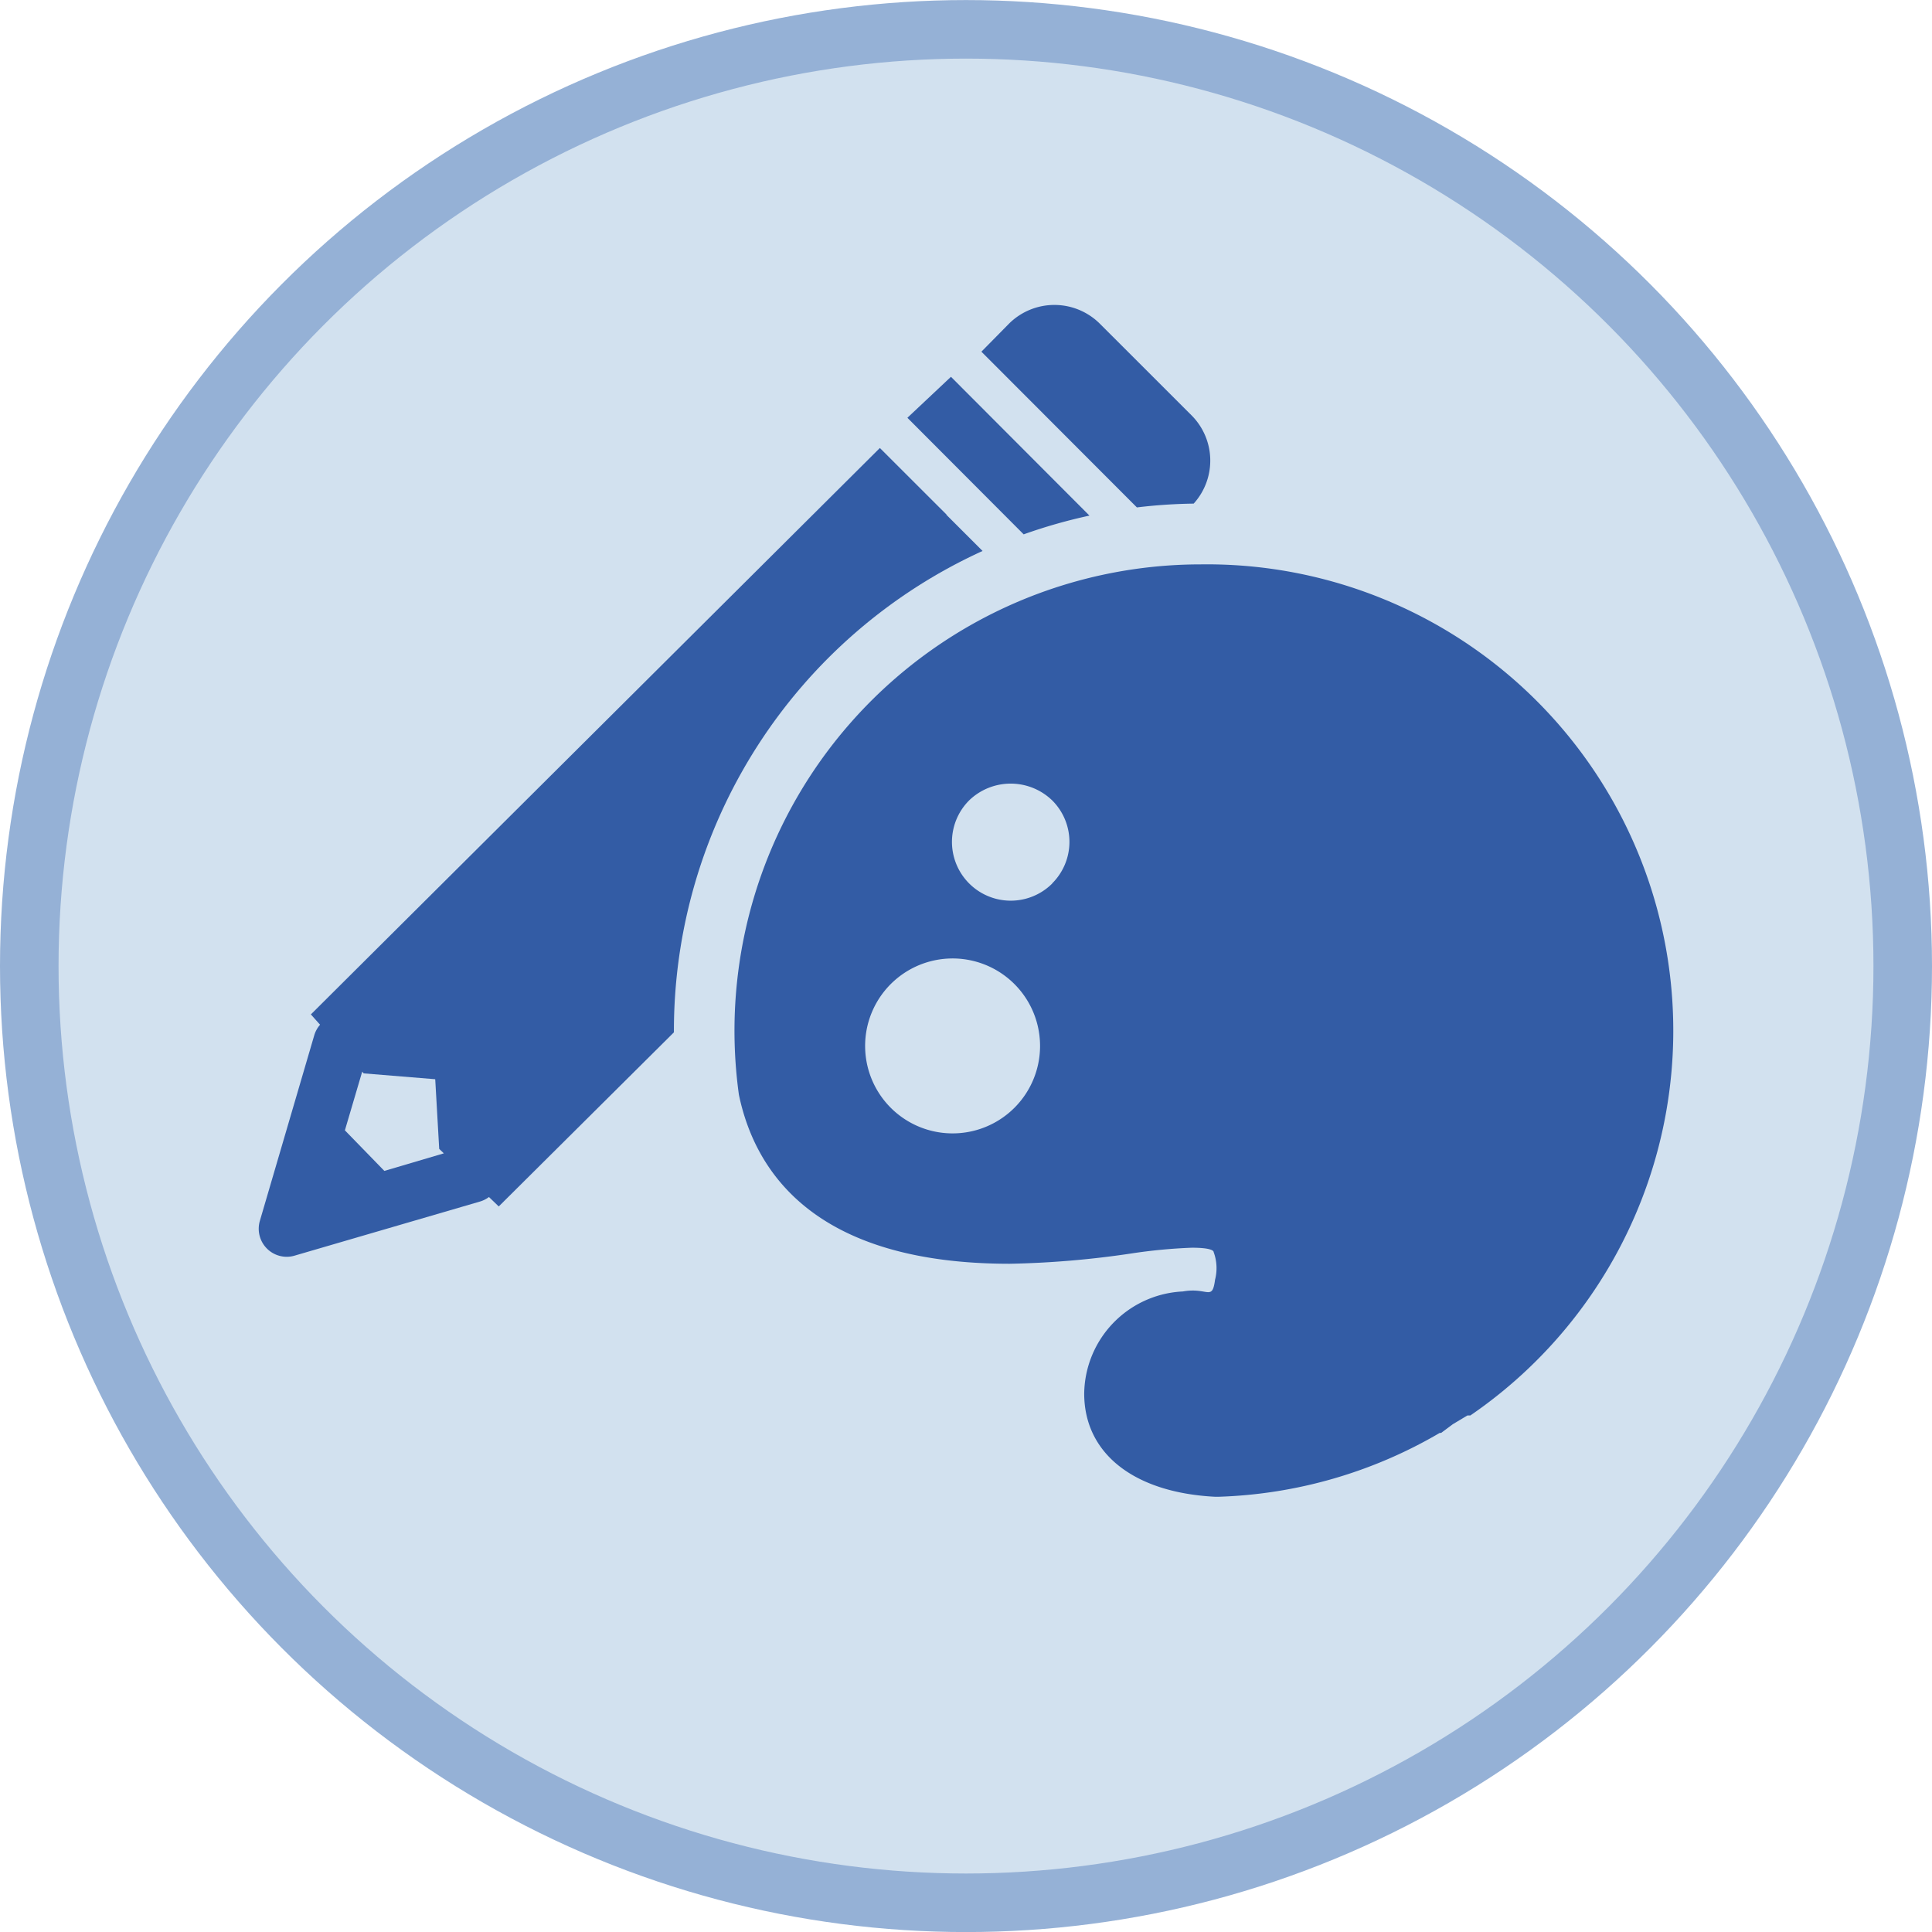 <svg xmlns="http://www.w3.org/2000/svg" width="33" height="33" viewBox="0 0 33 33">
  <g id="style-update" transform="translate(9289.5 -12335.5)">
    <g id="Group_167125" data-name="Group 167125" transform="translate(-10909 11849.182)">
      <g id="Group_6509" data-name="Group 6509">
        <g id="Group_6511" data-name="Group 6511">
          <g id="Group_1221" data-name="Group 1221" transform="translate(1620 486.819)">
            <circle id="Ellipse_39" data-name="Ellipse 39" cx="16" cy="16" r="16" transform="translate(0)" fill="#d2e1ef" stroke="#95b1d6" stroke-width="1"/>
          </g>
        </g>
      </g>
    </g>
    <g id="Group_167126" data-name="Group 167126" transform="translate(19.612 29.157)">
      <path id="Subtraction_21" data-name="Subtraction 21" d="M.479,16.26a.479.479,0,0,1-.459-.615l.928-3.166a.488.488,0,0,1,.1-.183L.891,12.12,10.61,2.445l1.138,1.137,0,.006.616.616a9.005,9.005,0,0,0-5.272,8.222L4.1,15.4l-.167-.161a.488.488,0,0,1-.153.077L.614,16.24A.472.472,0,0,1,.479,16.26ZM1.767,13.1l-.295,1,.674.693,1.016-.3-.079-.076-.068-1.19-1.222-.1-.026-.03Zm11.3-9.179h0L11.08,1.929l.744-.7L14.19,3.6a9.04,9.04,0,0,0-1.121.319ZM15,3.46h0L12.344.8l.477-.484A1.1,1.1,0,0,1,14.37.325l1.558,1.557a1.094,1.094,0,0,1,.042,1.513A9.052,9.052,0,0,0,15,3.46Z" transform="translate(-9304.693 12311.55)" fill="#335ca5"/>
      <path id="Subtraction_22" data-name="Subtraction 22" d="M7.966,0A7.965,7.965,0,0,0,.075,9.059C.35,10.378,1.369,11.946,4.7,11.946a15.954,15.954,0,0,0,2.066-.174,9.134,9.134,0,0,1,1.045-.1c.323,0,.373.05.373.074a.793.793,0,0,1,.024.473c-.05.373-.124.124-.548.2a1.769,1.769,0,0,0-1.687,1.744c0,1.021.846,1.693,2.24,1.763h.05a7.965,7.965,0,0,0,3.783-1.091h.024l.2-.149.249-.149h.05A7.965,7.965,0,0,0,7.966,0ZM4.78,9.283a1.494,1.494,0,1,1,.439-1.054A1.494,1.494,0,0,1,4.78,9.283ZM5.428,5.45A1,1,0,0,1,4.008,4.031a1.021,1.021,0,0,1,1.418,0,1,1,0,0,1,0,1.418ZM8.836,4.379a1.232,1.232,0,1,0,0-.024Zm3.484,1.494a1.232,1.232,0,1,0,0-.024Z" transform="translate(-9296.566 12315.983)" fill="#335ca5"/>
    </g>
  </g>
</svg>
